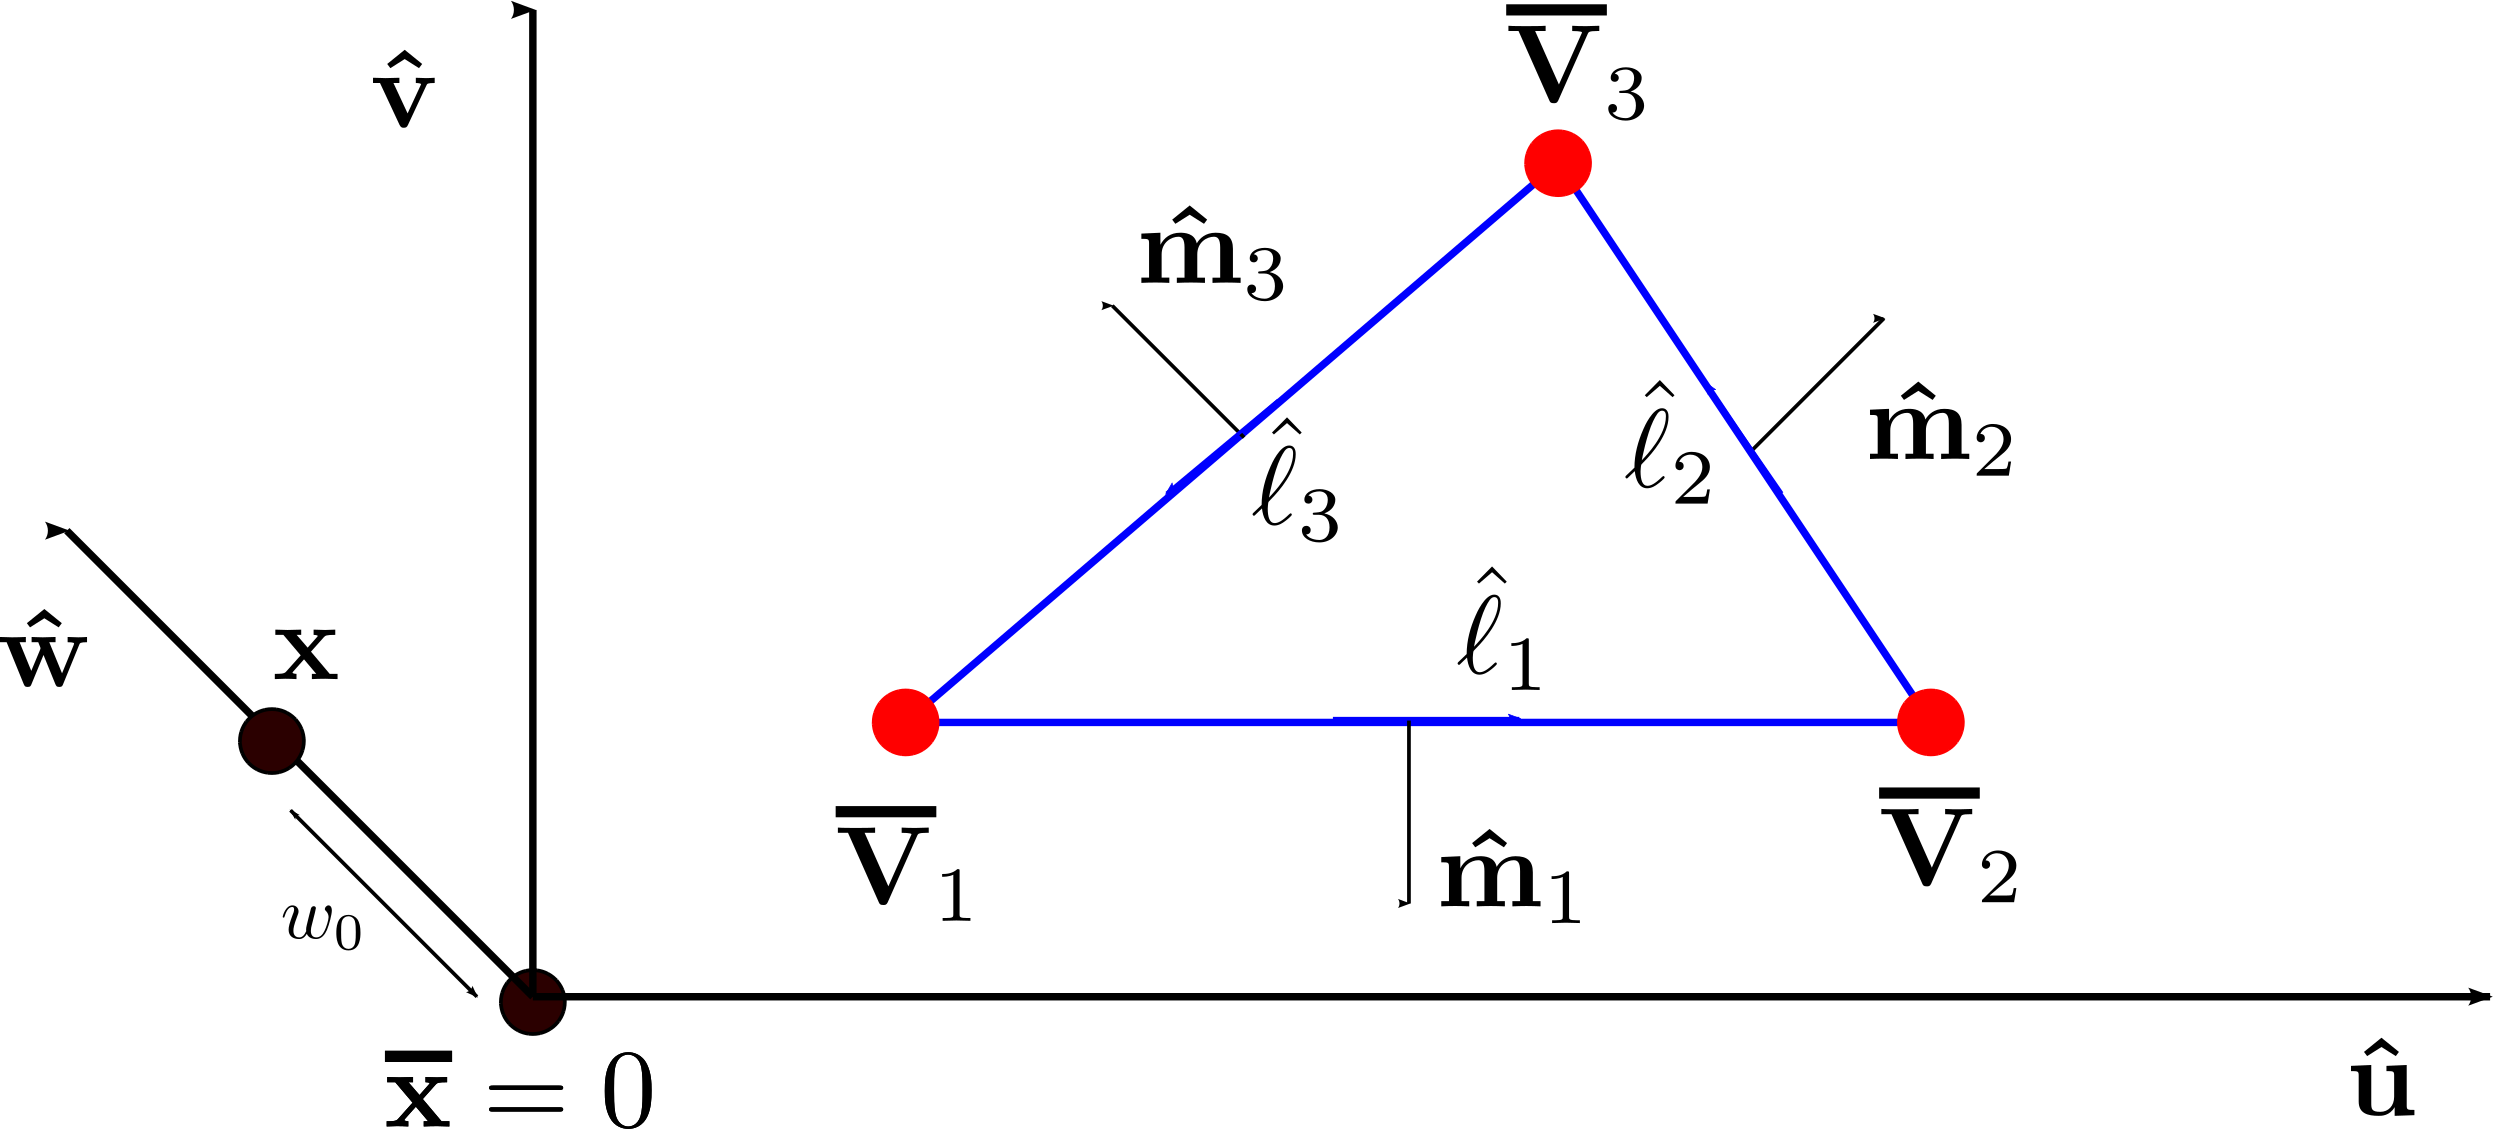 <?xml version="1.0" encoding="UTF-8" standalone="no"?>
<!-- Created with Inkscape (http://www.inkscape.org/) -->

<svg
   xmlns:ns0="http://www.iki.fi/pav/software/textext/"
   xmlns:dc="http://purl.org/dc/elements/1.1/"
   xmlns:cc="http://creativecommons.org/ns#"
   xmlns:rdf="http://www.w3.org/1999/02/22-rdf-syntax-ns#"
   xmlns:svg="http://www.w3.org/2000/svg"
   xmlns="http://www.w3.org/2000/svg"
   xmlns:xlink="http://www.w3.org/1999/xlink"
   xmlns:sodipodi="http://sodipodi.sourceforge.net/DTD/sodipodi-0.dtd"
   xmlns:inkscape="http://www.inkscape.org/namespaces/inkscape"
   width="670.586"
   height="302.811"
   id="svg2"
   version="1.1"
   inkscape:version="0.48.3.1 r9886"
   sodipodi:docname="NearFieldUVWSystem.svg">
  <sodipodi:namedview
     id="base"
     pagecolor="#ffffff"
     bordercolor="#666666"
     borderopacity="1.0"
     inkscape:pageopacity="0.0"
     inkscape:pageshadow="2"
     inkscape:zoom="0.70710678"
     inkscape:cx="396.80207"
     inkscape:cy="128.38874"
     inkscape:document-units="px"
     inkscape:current-layer="layer1"
     showgrid="true"
     gridtolerance="10"
     inkscape:window-width="1607"
     inkscape:window-height="974"
     inkscape:window-x="118"
     inkscape:window-y="69"
     inkscape:window-maximized="0"
     showguides="true"
     inkscape:guide-bbox="true"
     fit-margin-top="0"
     fit-margin-left="0"
     fit-margin-right="0"
     fit-margin-bottom="0">
    <inkscape:grid
       originy="-664.541px"
       originx="-7.07px"
       type="xygrid"
       id="grid2985"
       empspacing="5"
       visible="true"
       enabled="true"
       snapvisiblegridlinesonly="true"
       spacingx="5px"
       spacingy="5px" />
  </sodipodi:namedview>
  <defs
     id="defs4">
    <marker
       style="overflow:visible"
       id="Arrow1Lstart"
       refX="0"
       refY="0"
       orient="auto"
       inkscape:stockid="Arrow1Lstart">
      <path
         inkscape:connector-curvature="0"
         transform="matrix(0.8,0,0,0.8,10,0)"
         style="fill-rule:evenodd;stroke:#000000;stroke-width:1pt"
         d="M 0,0 5,-5 -12.5,0 5,5 0,0 z"
         id="path4265" />
    </marker>
    <marker
       style="overflow:visible"
       id="Arrow1Lend"
       refX="0"
       refY="0"
       orient="auto"
       inkscape:stockid="Arrow1Lend">
      <path
         inkscape:connector-curvature="0"
         transform="matrix(-0.8,0,0,-0.8,-10,0)"
         style="fill-rule:evenodd;stroke:#000000;stroke-width:1pt"
         d="M 0,0 5,-5 -12.5,0 5,5 0,0 z"
         id="path4268" />
    </marker>
    <marker
       inkscape:stockid="Arrow2Lend"
       orient="auto"
       refY="0"
       refX="0"
       id="Arrow2Lend"
       style="overflow:visible">
      <path
         inkscape:connector-curvature="0"
         id="path4286"
         style="fill-rule:evenodd;stroke-width:0.625;stroke-linejoin:round"
         d="M 8.719,4.034 -2.207,0.016 8.719,-4.002 c -1.745,2.372 -1.735,5.617 -6e-7,8.035 z"
         transform="matrix(-1.1,0,0,-1.1,-1.1,0)" />
    </marker>
    <marker
       inkscape:stockid="Arrow2Lendb"
       orient="auto"
       refY="0"
       refX="0"
       id="Arrow2Lendb"
       style="overflow:visible">
      <path
         inkscape:connector-curvature="0"
         id="path8618"
         style="fill:#0000ff;fill-rule:evenodd;stroke:#0000ff;stroke-width:0.625;stroke-linejoin:round"
         d="M 8.719,4.034 -2.207,0.016 8.719,-4.002 c -1.745,2.372 -1.735,5.617 -6e-7,8.035 z"
         transform="matrix(-1.1,0,0,-1.1,-1.1,0)" />
    </marker>
  </defs>
  <g
     inkscape:label="Layer 1"
     inkscape:groupmode="layer"
     id="layer1"
     transform="translate(-7.07,-85.01)">
    <path
       style="fill:#0000ff;fill-opacity:1;stroke:#0000ff;stroke-width:2;stroke-linecap:butt;stroke-linejoin:miter;stroke-miterlimit:4;stroke-opacity:1;stroke-dasharray:none"
       d="m 250,278.791 c 275,0 275,0 275,0"
       id="path2999"
       inkscape:connector-curvature="0" />
    <path
       style="fill:none;stroke:#0000ff;stroke-width:2;stroke-linecap:butt;stroke-linejoin:miter;stroke-miterlimit:4;stroke-opacity:1;stroke-dasharray:none"
       d="M 250,278.791 425,128.791 525,278.791"
       id="path3780"
       inkscape:connector-curvature="0" />
    <path
       sodipodi:type="arc"
       style="fill:#2b0000;fill-opacity:1;stroke:#000000;stroke-width:1;stroke-linecap:square;stroke-miterlimit:4;stroke-opacity:1;stroke-dasharray:2, 1;stroke-dashoffset:0"
       id="path3004"
       sodipodi:cx="200"
       sodipodi:cy="90"
       sodipodi:rx="8.5714293"
       sodipodi:ry="8.5714293"
       d="m 208.571,90 c 0,4.734 -3.838,8.571 -8.571,8.571 -4.734,0 -8.571,-3.838 -8.571,-8.571 0,-4.734 3.838,-8.571 8.571,-8.571 4.734,0 8.571,3.838 8.571,8.571 z"
       transform="translate(-50,263.791)" />
    <path
       transform="translate(325,188.791)"
       d="m 208.571,90 c 0,4.734 -3.838,8.571 -8.571,8.571 -4.734,0 -8.571,-3.838 -8.571,-8.571 0,-4.734 3.838,-8.571 8.571,-8.571 4.734,0 8.571,3.838 8.571,8.571 z"
       sodipodi:ry="8.5714293"
       sodipodi:rx="8.5714293"
       sodipodi:cy="90"
       sodipodi:cx="200"
       id="path3774"
       style="fill:#ff0000;fill-opacity:1;stroke:#ff0000;stroke-width:1;stroke-linecap:square;stroke-miterlimit:4;stroke-opacity:1;stroke-dasharray:2, 1;stroke-dashoffset:0"
       sodipodi:type="arc" />
    <path
       sodipodi:type="arc"
       style="fill:#ff0000;fill-opacity:1;stroke:#ff0000;stroke-width:1;stroke-linecap:square;stroke-miterlimit:4;stroke-opacity:1;stroke-dasharray:2, 1;stroke-dashoffset:0"
       id="path3776"
       sodipodi:cx="200"
       sodipodi:cy="90"
       sodipodi:rx="8.5714293"
       sodipodi:ry="8.5714293"
       d="m 208.571,90 c 0,4.734 -3.838,8.571 -8.571,8.571 -4.734,0 -8.571,-3.838 -8.571,-8.571 0,-4.734 3.838,-8.571 8.571,-8.571 4.734,0 8.571,3.838 8.571,8.571 z"
       transform="translate(225,38.791)" />
    <g
       transform="matrix(3,0,0,3,-439.275,-76.767)"
       ns0:text="$\\mathbf{\\overline{V}}_1$"
       ns0:preamble=""
       id="g3796">
      <defs
         id="defs3798">
        <g
           id="g3800">
          <symbol
             style="overflow:visible"
             overflow="visible"
             id="textext-f6649812-0">
            <path
               inkscape:connector-curvature="0"
               style="stroke:none"
               d="M 7.375,-6.156 C 7.438,-6.281 7.484,-6.375 8.203,-6.375 l 0.188,0 0,-0.469 c -0.375,0.016 -0.859,0.031 -1.125,0.031 -0.391,0 -0.922,0 -1.297,-0.031 l 0,0.469 c 0.078,0 0.875,0 0.875,0.125 0,0.047 -0.031,0.094 -0.047,0.125 l -2.016,4.531 -2.125,-4.781 0.938,0 0,-0.469 c -0.375,0.031 -1.328,0.031 -1.766,0.031 -0.375,0 -1.219,0 -1.562,-0.031 l 0,0.469 0.906,0 2.75,6.203 c 0.078,0.172 0.125,0.25 0.406,0.25 0.156,0 0.281,0 0.391,-0.234 z m 0,0"
               id="path3803" />
          </symbol>
          <symbol
             style="overflow:visible"
             overflow="visible"
             id="textext-f6649812-1">
            <path
               inkscape:connector-curvature="0"
               style="stroke:none"
               d="m 2.328,-4.438 c 0,-0.188 0,-0.188 -0.203,-0.188 -0.453,0.438 -1.078,0.438 -1.359,0.438 l 0,0.25 c 0.156,0 0.625,0 1,-0.188 l 0,3.547 c 0,0.234 0,0.328 -0.688,0.328 l -0.266,0 0,0.25 c 0.125,0 0.984,-0.031 1.234,-0.031 0.219,0 1.094,0.031 1.25,0.031 l 0,-0.25 -0.266,0 c -0.703,0 -0.703,-0.094 -0.703,-0.328 z m 0,0"
               id="path3806" />
          </symbol>
        </g>
      </defs>
      <g
         id="textext-f6649812-2">
        <path
           inkscape:connector-curvature="0"
           style="fill:none;stroke:#000000;stroke-width:1;stroke-linecap:butt;stroke-linejoin:miter;stroke-miterlimit:10;stroke-opacity:1"
           d="m 0.068,0.034 9,0"
           transform="matrix(1,0,0,-1,223.432,126.534)"
           id="path3809" />
        <g
           style="fill:#000000;fill-opacity:1"
           id="g3811">
          <use
             height="990"
             width="765"
             xlink:href="#textext-f6649812-0"
             x="223.432"
             y="134.765"
             id="use3813" />
        </g>
        <g
           style="fill:#000000;fill-opacity:1"
           id="g3815">
          <use
             height="990"
             width="765"
             xlink:href="#textext-f6649812-1"
             x="232.253"
             y="136.259"
             id="use3817" />
        </g>
      </g>
    </g>
    <g
       id="g3893"
       transform="matrix(3,0,0,3,-159.384,-81.767)"
       ns0:preamble=""
       ns0:text="$\\mathbf{\\overline{V}}_2$">
      <defs
         id="defs3895">
        <g
           id="g3897">
          <symbol
             style="overflow:visible"
             id="textext-9fbc083f-0"
             overflow="visible">
            <path
               inkscape:connector-curvature="0"
               id="path3900"
               d="M 7.375,-6.156 C 7.438,-6.281 7.484,-6.375 8.203,-6.375 l 0.188,0 0,-0.469 c -0.375,0.016 -0.859,0.031 -1.125,0.031 -0.391,0 -0.922,0 -1.297,-0.031 l 0,0.469 c 0.078,0 0.875,0 0.875,0.125 0,0.047 -0.031,0.094 -0.047,0.125 l -2.016,4.531 -2.125,-4.781 0.938,0 0,-0.469 c -0.375,0.031 -1.328,0.031 -1.766,0.031 -0.375,0 -1.219,0 -1.562,-0.031 l 0,0.469 0.906,0 2.75,6.203 c 0.078,0.172 0.125,0.25 0.406,0.25 0.156,0 0.281,0 0.391,-0.234 z m 0,0"
               style="stroke:none" />
          </symbol>
          <symbol
             style="overflow:visible"
             id="textext-9fbc083f-1"
             overflow="visible">
            <path
               inkscape:connector-curvature="0"
               id="path3903"
               d="m 3.516,-1.266 -0.234,0 c -0.016,0.156 -0.094,0.562 -0.188,0.625 -0.047,0.047 -0.578,0.047 -0.688,0.047 l -1.281,0 c 0.734,-0.641 0.984,-0.844 1.391,-1.172 0.516,-0.406 1,-0.844 1,-1.5 0,-0.844 -0.734,-1.359 -1.625,-1.359 -0.859,0 -1.453,0.609 -1.453,1.25 0,0.344 0.297,0.391 0.375,0.391 0.156,0 0.359,-0.125 0.359,-0.375 0,-0.125 -0.047,-0.375 -0.406,-0.375 C 0.984,-4.219 1.453,-4.375 1.781,-4.375 c 0.703,0 1.062,0.547 1.062,1.109 0,0.609 -0.438,1.078 -0.656,1.328 L 0.516,-0.266 C 0.438,-0.203 0.438,-0.188 0.438,0 l 2.875,0 z m 0,0"
               style="stroke:none" />
          </symbol>
        </g>
      </defs>
      <g
         id="textext-9fbc083f-2">
        <path
           inkscape:connector-curvature="0"
           id="path3906"
           transform="matrix(1,0,0,-1,223.432,126.534)"
           d="m 0.068,0.034 9,0"
           style="fill:none;stroke:#000000;stroke-width:1;stroke-linecap:butt;stroke-linejoin:miter;stroke-miterlimit:10;stroke-opacity:1" />
        <g
           id="g3908"
           style="fill:#000000;fill-opacity:1">
          <use
             height="990"
             width="765"
             id="use3910"
             y="134.765"
             x="223.432"
             xlink:href="#textext-9fbc083f-0" />
        </g>
        <g
           id="g3912"
           style="fill:#000000;fill-opacity:1">
          <use
             height="990"
             width="765"
             id="use3914"
             y="136.259"
             x="232.253"
             xlink:href="#textext-9fbc083f-1" />
        </g>
      </g>
    </g>
    <g
       ns0:text="$\\mathbf{\\overline{V}}_3$"
       ns0:preamble=""
       transform="matrix(3,0,0,3,-259.416,-291.838)"
       id="g4016">
      <defs
         id="defs4018">
        <g
           id="g4020">
          <symbol
             style="overflow:visible"
             overflow="visible"
             id="textext-05446a28-0">
            <path
               inkscape:connector-curvature="0"
               style="stroke:none"
               d="M 7.375,-6.156 C 7.438,-6.281 7.484,-6.375 8.203,-6.375 l 0.188,0 0,-0.469 c -0.375,0.016 -0.859,0.031 -1.125,0.031 -0.391,0 -0.922,0 -1.297,-0.031 l 0,0.469 c 0.078,0 0.875,0 0.875,0.125 0,0.047 -0.031,0.094 -0.047,0.125 l -2.016,4.531 -2.125,-4.781 0.938,0 0,-0.469 c -0.375,0.031 -1.328,0.031 -1.766,0.031 -0.375,0 -1.219,0 -1.562,-0.031 l 0,0.469 0.906,0 2.75,6.203 c 0.078,0.172 0.125,0.25 0.406,0.25 0.156,0 0.281,0 0.391,-0.234 z m 0,0"
               id="path4023" />
          </symbol>
          <symbol
             style="overflow:visible"
             overflow="visible"
             id="textext-05446a28-1">
            <path
               inkscape:connector-curvature="0"
               style="stroke:none"
               d="m 1.906,-2.328 c 0.547,0 0.938,0.375 0.938,1.125 0,0.859 -0.516,1.125 -0.906,1.125 -0.281,0 -0.906,-0.078 -1.188,-0.5 0.328,0 0.406,-0.234 0.406,-0.391 0,-0.219 -0.172,-0.375 -0.391,-0.375 -0.188,0 -0.391,0.125 -0.391,0.406 0,0.656 0.719,1.078 1.562,1.078 0.969,0 1.641,-0.656 1.641,-1.344 0,-0.547 -0.438,-1.094 -1.203,-1.25 0.719,-0.266 0.984,-0.781 0.984,-1.219 0,-0.547 -0.625,-0.953 -1.406,-0.953 -0.766,0 -1.359,0.375 -1.359,0.938 0,0.234 0.156,0.359 0.359,0.359 0.219,0 0.359,-0.156 0.359,-0.344 0,-0.203 -0.141,-0.359 -0.359,-0.375 0.25,-0.297 0.719,-0.375 0.984,-0.375 0.312,0 0.75,0.156 0.75,0.75 0,0.297 -0.094,0.625 -0.281,0.828 -0.219,0.266 -0.422,0.281 -0.766,0.312 -0.172,0.016 -0.188,0.016 -0.219,0.016 -0.016,0 -0.078,0.016 -0.078,0.094 0,0.094 0.062,0.094 0.188,0.094 z m 0,0"
               id="path4026" />
          </symbol>
        </g>
      </defs>
      <g
         id="textext-05446a28-2">
        <path
           inkscape:connector-curvature="0"
           style="fill:none;stroke:#000000;stroke-width:1;stroke-linecap:butt;stroke-linejoin:miter;stroke-miterlimit:10;stroke-opacity:1"
           d="m 0.068,0.034 9,0"
           transform="matrix(1,0,0,-1,223.432,126.534)"
           id="path4029" />
        <g
           style="fill:#000000;fill-opacity:1"
           id="g4031">
          <use
             height="990"
             width="765"
             xlink:href="#textext-05446a28-0"
             x="223.432"
             y="134.765"
             id="use4033" />
        </g>
        <g
           style="fill:#000000;fill-opacity:1"
           id="g4035">
          <use
             height="990"
             width="765"
             xlink:href="#textext-05446a28-1"
             x="232.253"
             y="136.259"
             id="use4037" />
        </g>
      </g>
    </g>
    <g
       id="g4164"
       transform="matrix(3,0,0,3,-560.171,-17.13)"
       ns0:preamble=""
       ns0:text="$\\mathbf{\\overline{x}}=0$">
      <defs
         id="defs4166">
        <g
           id="g4168">
          <symbol
             id="textext-35f3e3b7-0"
             overflow="visible"
             style="overflow:visible">
            <path
               id="path4171"
               d="M 3.453,-2.453 4.609,-3.75 C 4.75,-3.891 4.812,-3.953 5.625,-3.953 l 0,-0.469 c -0.344,0.016 -0.859,0.031 -0.906,0.031 -0.25,0 -0.75,-0.031 -1.031,-0.031 l 0,0.469 c 0.141,0 0.266,0.016 0.375,0.078 -0.031,0.062 -0.031,0.094 -0.078,0.125 l -0.828,0.938 -0.984,-1.141 0.406,0 0,-0.469 c -0.266,0 -0.891,0.031 -1.219,0.031 -0.312,0 -0.766,-0.031 -1.094,-0.031 l 0,0.469 0.719,0 1.547,1.828 -1.312,1.469 c -0.156,0.188 -0.516,0.188 -1,0.188 l 0,0.469 c 0.344,-0.016 0.875,-0.031 0.922,-0.031 0.25,0 0.828,0.016 1.016,0.031 l 0,-0.469 c -0.172,0 -0.359,-0.047 -0.359,-0.109 0,-0.016 0,-0.016 0.062,-0.094 l 0.969,-1.094 1.094,1.297 -0.391,0 0,0.469 c 0.266,-0.016 0.875,-0.031 1.203,-0.031 0.312,0 0.766,0.016 1.094,0.031 l 0,-0.469 -0.703,0 z m 0,0"
               style="stroke:none"
               inkscape:connector-curvature="0" />
          </symbol>
          <symbol
             id="textext-35f3e3b7-1"
             overflow="visible"
             style="overflow:visible">
            <path
               id="path4174"
               d="m 6.844,-3.266 c 0.156,0 0.344,0 0.344,-0.188 C 7.188,-3.656 7,-3.656 6.859,-3.656 l -5.969,0 c -0.141,0 -0.328,0 -0.328,0.203 0,0.188 0.188,0.188 0.328,0.188 z m 0.016,1.938 c 0.141,0 0.328,0 0.328,-0.203 0,-0.188 -0.188,-0.188 -0.344,-0.188 l -5.953,0 c -0.141,0 -0.328,0 -0.328,0.188 0,0.203 0.188,0.203 0.328,0.203 z m 0,0"
               style="stroke:none"
               inkscape:connector-curvature="0" />
          </symbol>
          <symbol
             id="textext-35f3e3b7-2"
             overflow="visible"
             style="overflow:visible">
            <path
               id="path4177"
               d="m 4.578,-3.188 c 0,-0.797 -0.047,-1.594 -0.391,-2.328 -0.453,-0.969 -1.281,-1.125 -1.688,-1.125 -0.609,0 -1.328,0.266 -1.75,1.188 -0.312,0.688 -0.359,1.469 -0.359,2.266 0,0.75 0.031,1.641 0.453,2.406 0.422,0.797 1.156,1 1.641,1 0.531,0 1.297,-0.203 1.734,-1.156 0.312,-0.688 0.359,-1.469 0.359,-2.25 z M 2.484,0 C 2.094,0 1.5,-0.25 1.328,-1.203 1.219,-1.797 1.219,-2.719 1.219,-3.312 c 0,-0.641 0,-1.297 0.078,-1.828 0.188,-1.188 0.938,-1.281 1.188,-1.281 0.328,0 0.984,0.188 1.172,1.172 0.109,0.562 0.109,1.312 0.109,1.938 0,0.75 0,1.422 -0.109,2.062 C 3.5,-0.297 2.938,0 2.484,0 z m 0,0"
               style="stroke:none"
               inkscape:connector-curvature="0" />
          </symbol>
        </g>
      </defs>
      <g
         id="textext-35f3e3b7-3">
        <path
           id="path4180"
           transform="matrix(1,0,0,-1,223.432,128.942)"
           d="m 0.068,0.442 6,0"
           style="fill:none;stroke:#000000;stroke-width:1;stroke-linecap:butt;stroke-linejoin:miter;stroke-miterlimit:10;stroke-opacity:1"
           inkscape:connector-curvature="0" />
        <g
           id="g4182"
           style="fill:#000000;fill-opacity:1">
          <use
             id="use4184"
             y="134.765"
             x="223.432"
             xlink:href="#textext-35f3e3b7-0"
             width="765"
             height="990" />
        </g>
        <g
           id="g4186"
           style="fill:#000000;fill-opacity:1">
          <use
             id="use4188"
             y="134.765"
             x="232.246"
             xlink:href="#textext-35f3e3b7-1"
             width="765"
             height="990" />
        </g>
        <g
           id="g4190"
           style="fill:#000000;fill-opacity:1">
          <use
             id="use4192"
             y="134.765"
             x="242.765"
             xlink:href="#textext-35f3e3b7-2"
             width="765"
             height="990" />
        </g>
      </g>
    </g>
    <path
       style="fill:none;stroke:#000000;stroke-width:2;stroke-linecap:butt;stroke-linejoin:miter;stroke-miterlimit:4;stroke-opacity:1;stroke-dasharray:none;marker-end:url(#Arrow2Lend)"
       d="m 150,290 c 525,0 525,0 525,0"
       id="path4259"
       inkscape:connector-curvature="0"
       transform="translate(0,62.362)" />
    <path
       style="fill:none;stroke:#000000;stroke-width:2;stroke-linecap:butt;stroke-linejoin:miter;stroke-miterlimit:4;stroke-opacity:1;stroke-dasharray:none;marker-end:url(#Arrow2Lend)"
       d="M 150,290 C 150,25.304 150,25.304 150,25.304"
       id="path4707"
       inkscape:connector-curvature="0"
       transform="translate(0,62.362)" />
    <path
       sodipodi:type="arc"
       style="fill:#ff0000;fill-opacity:1;stroke:#ff0000;stroke-width:1;stroke-linecap:square;stroke-miterlimit:4;stroke-opacity:1;stroke-dasharray:2, 1;stroke-dashoffset:0"
       id="path4891"
       sodipodi:cx="200"
       sodipodi:cy="90"
       sodipodi:rx="8.5714293"
       sodipodi:ry="8.5714293"
       d="m 208.571,90 c 0,4.734 -3.838,8.571 -8.571,8.571 -4.734,0 -8.571,-3.838 -8.571,-8.571 0,-4.734 3.838,-8.571 8.571,-8.571 4.734,0 8.571,3.838 8.571,8.571 z"
       transform="translate(50,188.791)" />
    <g
       transform="matrix(3,0,0,3,-33.97,-20.161)"
       ns0:text="$\\mathbf{\\hat u}$"
       ns0:preamble=""
       id="g4965">
      <defs
         id="defs4967">
        <g
           id="g4969">
          <symbol
             style="overflow:visible"
             overflow="visible"
             id="textext-8e15e363-0">
            <path
               inkscape:connector-curvature="0"
               style="stroke:none"
               d="m 2.859,-6.922 -1.562,1.266 0.281,0.375 1.281,-0.812 1.281,0.812 0.281,-0.375 z m 0,0"
               id="path4972" />
          </symbol>
          <symbol
             style="overflow:visible"
             overflow="visible"
             id="textext-8e15e363-1">
            <path
               inkscape:connector-curvature="0"
               style="stroke:none"
               d="m 4.359,-0.719 0,0.781 L 6.125,0 l 0,-0.469 c -0.609,0 -0.688,0 -0.688,-0.391 l 0,-3.625 -1.812,0.078 0,0.469 c 0.609,0 0.688,0 0.688,0.391 l 0,1.906 c 0,0.812 -0.516,1.344 -1.234,1.344 -0.781,0 -0.812,-0.25 -0.812,-0.797 l 0,-3.391 -1.812,0.078 0,0.469 c 0.609,0 0.688,0 0.688,0.391 l 0,2.328 c 0,1.062 0.797,1.281 1.797,1.281 0.25,0 0.969,0 1.422,-0.781 z m 0,0"
               id="path4975" />
          </symbol>
        </g>
      </defs>
      <g
         id="textext-8e15e363-2">
        <g
           style="fill:#000000;fill-opacity:1"
           id="g4978">
          <use
             height="990"
             width="765"
             xlink:href="#textext-8e15e363-0"
             x="223.75"
             y="134.765"
             id="use4980" />
        </g>
        <g
           style="fill:#000000;fill-opacity:1"
           id="g4982">
          <use
             height="990"
             width="765"
             xlink:href="#textext-8e15e363-1"
             x="223.431"
             y="134.765"
             id="use4984" />
        </g>
      </g>
    </g>
    <path
       style="fill:none;stroke:#000000;stroke-width:2;stroke-linecap:butt;stroke-linejoin:miter;stroke-miterlimit:4;stroke-opacity:1;stroke-dasharray:none;marker-end:url(#Arrow2Lend)"
       d="M 150,290 C 25,165 25,165 25,165"
       id="path5291"
       inkscape:connector-curvature="0"
       transform="translate(0,62.362)" />
    <g
       ns0:text="$\\mathbf{\\hat w}$"
       ns0:preamble=""
       transform="matrix(3,0,0,3,-663.97,-135.161)"
       id="g5582">
      <defs
         id="defs5584">
        <g
           id="g5586">
          <symbol
             style="overflow:visible"
             overflow="visible"
             id="textext-ec358780-0">
            <path
               inkscape:connector-curvature="0"
               style="stroke:none"
               d="m 2.859,-6.922 -1.562,1.266 0.281,0.375 1.281,-0.812 1.281,0.812 0.281,-0.375 z m 0,0"
               id="path5589" />
          </symbol>
          <symbol
             style="overflow:visible"
             overflow="visible"
             id="textext-ec358780-1">
            <path
               inkscape:connector-curvature="0"
               style="stroke:none"
               d="m 7.344,-3.75 c 0.047,-0.125 0.094,-0.203 0.688,-0.203 l 0,-0.469 C 7.797,-4.406 7.5,-4.391 7.25,-4.391 c -0.266,0 -0.734,-0.031 -0.953,-0.031 l 0,0.469 c 0.094,0 0.578,0 0.578,0.109 0,0.031 -0.031,0.094 -0.031,0.125 l -1.047,2.547 -1.141,-2.781 0.562,0 0,-0.469 c -0.328,0 -0.844,0.031 -1.141,0.031 -0.422,0 -0.844,-0.031 -1,-0.031 l 0,0.469 0.594,0 c 0.203,0.5 0.203,0.516 0.203,0.531 0,0.031 -0.031,0.094 -0.031,0.125 L 3.047,-1.391 2,-3.953 l 0.562,0 0,-0.469 c -0.406,0.016 -0.812,0.031 -1.234,0.031 -0.297,0 -0.734,-0.031 -1.078,-0.031 l 0,0.469 0.594,0 1.516,3.719 C 2.438,-0.062 2.469,0.047 2.719,0.047 c 0.25,0 0.297,-0.109 0.359,-0.281 L 4.141,-2.812 5.188,-0.234 c 0.078,0.172 0.109,0.281 0.359,0.281 0.25,0 0.297,-0.109 0.359,-0.281 z m 0,0"
               id="path5592" />
          </symbol>
        </g>
      </defs>
      <g
         id="textext-ec358780-2">
        <g
           style="fill:#000000;fill-opacity:1"
           id="g5595">
          <use
             height="990"
             width="765"
             xlink:href="#textext-ec358780-0"
             x="224.785"
             y="134.765"
             id="use5597" />
        </g>
        <g
           style="fill:#000000;fill-opacity:1"
           id="g5599">
          <use
             height="990"
             width="765"
             xlink:href="#textext-ec358780-1"
             x="223.43"
             y="134.765"
             id="use5601" />
        </g>
      </g>
    </g>
    <g
       ns0:text="$\\mathbf{\\overline{x}}=0$"
       ns0:preamble=""
       transform="matrix(3,0,0,3,-560.171,-17.13)"
       id="g5698">
      <defs
         id="defs5700">
        <g
           id="g5702">
          <symbol
             style="overflow:visible"
             overflow="visible"
             id="symbol5704">
            <path
               inkscape:connector-curvature="0"
               style="stroke:none"
               d="M 3.453,-2.453 4.609,-3.75 C 4.75,-3.891 4.812,-3.953 5.625,-3.953 l 0,-0.469 c -0.344,0.016 -0.859,0.031 -0.906,0.031 -0.25,0 -0.75,-0.031 -1.031,-0.031 l 0,0.469 c 0.141,0 0.266,0.016 0.375,0.078 -0.031,0.062 -0.031,0.094 -0.078,0.125 l -0.828,0.938 -0.984,-1.141 0.406,0 0,-0.469 c -0.266,0 -0.891,0.031 -1.219,0.031 -0.312,0 -0.766,-0.031 -1.094,-0.031 l 0,0.469 0.719,0 1.547,1.828 -1.312,1.469 c -0.156,0.188 -0.516,0.188 -1,0.188 l 0,0.469 c 0.344,-0.016 0.875,-0.031 0.922,-0.031 0.25,0 0.828,0.016 1.016,0.031 l 0,-0.469 c -0.172,0 -0.359,-0.047 -0.359,-0.109 0,-0.016 0,-0.016 0.062,-0.094 l 0.969,-1.094 1.094,1.297 -0.391,0 0,0.469 c 0.266,-0.016 0.875,-0.031 1.203,-0.031 0.312,0 0.766,0.016 1.094,0.031 l 0,-0.469 -0.703,0 z m 0,0"
               id="path5706" />
          </symbol>
          <symbol
             style="overflow:visible"
             overflow="visible"
             id="symbol5708">
            <path
               inkscape:connector-curvature="0"
               style="stroke:none"
               d="m 6.844,-3.266 c 0.156,0 0.344,0 0.344,-0.188 C 7.188,-3.656 7,-3.656 6.859,-3.656 l -5.969,0 c -0.141,0 -0.328,0 -0.328,0.203 0,0.188 0.188,0.188 0.328,0.188 z m 0.016,1.938 c 0.141,0 0.328,0 0.328,-0.203 0,-0.188 -0.188,-0.188 -0.344,-0.188 l -5.953,0 c -0.141,0 -0.328,0 -0.328,0.188 0,0.203 0.188,0.203 0.328,0.203 z m 0,0"
               id="path5710" />
          </symbol>
          <symbol
             style="overflow:visible"
             overflow="visible"
             id="symbol5712">
            <path
               inkscape:connector-curvature="0"
               style="stroke:none"
               d="m 4.578,-3.188 c 0,-0.797 -0.047,-1.594 -0.391,-2.328 -0.453,-0.969 -1.281,-1.125 -1.688,-1.125 -0.609,0 -1.328,0.266 -1.75,1.188 -0.312,0.688 -0.359,1.469 -0.359,2.266 0,0.75 0.031,1.641 0.453,2.406 0.422,0.797 1.156,1 1.641,1 0.531,0 1.297,-0.203 1.734,-1.156 0.312,-0.688 0.359,-1.469 0.359,-2.25 z M 2.484,0 C 2.094,0 1.5,-0.25 1.328,-1.203 1.219,-1.797 1.219,-2.719 1.219,-3.312 c 0,-0.641 0,-1.297 0.078,-1.828 0.188,-1.188 0.938,-1.281 1.188,-1.281 0.328,0 0.984,0.188 1.172,1.172 0.109,0.562 0.109,1.312 0.109,1.938 0,0.75 0,1.422 -0.109,2.062 C 3.5,-0.297 2.938,0 2.484,0 z m 0,0"
               id="path5714" />
          </symbol>
        </g>
      </defs>
      <g
         id="g5716">
        <path
           inkscape:connector-curvature="0"
           style="fill:none;stroke:#000000;stroke-width:1;stroke-linecap:butt;stroke-linejoin:miter;stroke-miterlimit:10;stroke-opacity:1"
           d="m 0.068,0.442 6,0"
           transform="matrix(1,0,0,-1,223.432,128.942)"
           id="path5718" />
        <g
           style="fill:#000000;fill-opacity:1"
           id="g5720">
          <use
             height="990"
             width="765"
             xlink:href="#textext-35f3e3b7-0"
             x="223.432"
             y="134.765"
             id="use5722" />
        </g>
        <g
           style="fill:#000000;fill-opacity:1"
           id="g5724">
          <use
             height="990"
             width="765"
             xlink:href="#textext-35f3e3b7-1"
             x="232.246"
             y="134.765"
             id="use5726" />
        </g>
        <g
           style="fill:#000000;fill-opacity:1"
           id="g5728">
          <use
             height="990"
             width="765"
             xlink:href="#textext-35f3e3b7-2"
             x="242.765"
             y="134.765"
             id="use5730" />
        </g>
      </g>
    </g>
    <path
       transform="translate(-120,193.791)"
       d="m 208.571,90 c 0,4.734 -3.838,8.571 -8.571,8.571 -4.734,0 -8.571,-3.838 -8.571,-8.571 0,-4.734 3.838,-8.571 8.571,-8.571 4.734,0 8.571,3.838 8.571,8.571 z"
       sodipodi:ry="8.5714293"
       sodipodi:rx="8.5714293"
       sodipodi:cy="90"
       sodipodi:cx="200"
       id="path5732"
       style="fill:#2b0000;fill-opacity:1;stroke:#000000;stroke-width:1;stroke-linecap:square;stroke-miterlimit:4;stroke-opacity:1;stroke-dasharray:2, 1;stroke-dashoffset:0"
       sodipodi:type="arc" />
    <path
       sodipodi:nodetypes="cc"
       inkscape:connector-curvature="0"
       id="path5734"
       d="m 85,302.362 50,50"
       style="fill:none;stroke:#000000;stroke-width:1px;stroke-linecap:butt;stroke-linejoin:miter;stroke-opacity:1;marker-start:url(#Arrow1Lstart);marker-end:url(#Arrow2Lend)" />
    <g
       id="g6412"
       ns0:preamble=""
       ns0:text="$w_0$"
       transform="matrix(2,0,0,2,-364.562,67.143)">
      <defs
         id="defs6414">
        <g
           id="g6416">
          <symbol
             id="textext-27b23ecb-0"
             overflow="visible"
             style="overflow:visible">
            <path
               id="path6419"
               d="M 4.609,-3.375 C 4.656,-3.594 4.75,-3.969 4.75,-4.031 c 0,-0.172 -0.141,-0.266 -0.281,-0.266 -0.125,0 -0.297,0.078 -0.375,0.281 -0.031,0.062 -0.5,1.969 -0.562,2.234 C 3.453,-1.484 3.438,-1.312 3.438,-1.125 c 0,0.109 0,0.125 0.016,0.172 -0.234,0.531 -0.531,0.844 -0.922,0.844 -0.797,0 -0.797,-0.734 -0.797,-0.906 0,-0.312 0.047,-0.703 0.516,-1.938 0.109,-0.297 0.172,-0.438 0.172,-0.641 0,-0.438 -0.328,-0.812 -0.812,-0.812 -0.953,0 -1.312,1.453 -1.312,1.531 0,0.109 0.094,0.109 0.109,0.109 0.109,0 0.109,-0.031 0.156,-0.188 C 0.844,-3.875 1.219,-4.188 1.578,-4.188 c 0.094,0 0.25,0.016 0.25,0.328 0,0.25 -0.109,0.531 -0.188,0.703 -0.438,1.172 -0.547,1.625 -0.547,2.016 0,0.906 0.656,1.25 1.406,1.25 0.172,0 0.641,0 1.031,-0.703 0.266,0.641 0.953,0.703 1.25,0.703 0.75,0 1.188,-0.625 1.453,-1.219 0.328,-0.781 0.656,-2.125 0.656,-2.594 0,-0.547 -0.266,-0.703 -0.438,-0.703 -0.25,0 -0.5,0.266 -0.5,0.484 0,0.125 0.062,0.188 0.141,0.266 0.109,0.109 0.359,0.359 0.359,0.844 0,0.344 -0.281,1.312 -0.547,1.828 -0.25,0.531 -0.609,0.875 -1.094,0.875 -0.469,0 -0.734,-0.297 -0.734,-0.875 0,-0.266 0.062,-0.578 0.109,-0.719 z m 0,0"
               style="stroke:none"
               inkscape:connector-curvature="0" />
          </symbol>
          <symbol
             id="textext-27b23ecb-1"
             overflow="visible"
             style="overflow:visible">
            <path
               id="path6422"
               d="M 3.594,-2.219 C 3.594,-2.984 3.5,-3.547 3.188,-4.031 2.969,-4.344 2.531,-4.625 1.984,-4.625 c -1.625,0 -1.625,1.906 -1.625,2.406 0,0.5 0,2.359 1.625,2.359 1.609,0 1.609,-1.859 1.609,-2.359 z M 1.984,-0.062 c -0.328,0 -0.75,-0.188 -0.891,-0.75 C 1,-1.219 1,-1.797 1,-2.312 1,-2.828 1,-3.359 1.094,-3.734 1.25,-4.281 1.688,-4.438 1.984,-4.438 c 0.375,0 0.734,0.234 0.859,0.641 0.109,0.375 0.125,0.875 0.125,1.484 0,0.516 0,1.031 -0.094,1.469 -0.141,0.641 -0.609,0.781 -0.891,0.781 z m 0,0"
               style="stroke:none"
               inkscape:connector-curvature="0" />
          </symbol>
        </g>
      </defs>
      <g
         id="textext-27b23ecb-2">
        <g
           id="g6425"
           style="fill:#000000;fill-opacity:1">
          <use
             id="use6427"
             y="134.765"
             x="223.432"
             xlink:href="#textext-27b23ecb-0"
             width="765"
             height="990" />
        </g>
        <g
           id="g6429"
           style="fill:#000000;fill-opacity:1">
          <use
             id="use6431"
             y="136.259"
             x="230.565"
             xlink:href="#textext-27b23ecb-1"
             width="765"
             height="990" />
        </g>
      </g>
    </g>
    <g
       ns0:text="$\\mathbf{x}$"
       ns0:preamble=""
       transform="matrix(3,0,0,3,-590.171,-137.13)"
       id="g6729">
      <defs
         id="defs6731">
        <g
           id="g6733">
          <symbol
             style="overflow:visible"
             overflow="visible"
             id="textext-162e1708-0">
            <path
               inkscape:connector-curvature="0"
               style="stroke:none"
               d="M 3.453,-2.453 4.609,-3.75 C 4.75,-3.891 4.812,-3.953 5.625,-3.953 l 0,-0.469 c -0.344,0.016 -0.859,0.031 -0.906,0.031 -0.25,0 -0.75,-0.031 -1.031,-0.031 l 0,0.469 c 0.141,0 0.266,0.016 0.375,0.078 -0.031,0.062 -0.031,0.094 -0.078,0.125 l -0.828,0.938 -0.984,-1.141 0.406,0 0,-0.469 c -0.266,0 -0.891,0.031 -1.219,0.031 -0.312,0 -0.766,-0.031 -1.094,-0.031 l 0,0.469 0.719,0 1.547,1.828 -1.312,1.469 c -0.156,0.188 -0.516,0.188 -1,0.188 l 0,0.469 c 0.344,-0.016 0.875,-0.031 0.922,-0.031 0.25,0 0.828,0.016 1.016,0.031 l 0,-0.469 c -0.172,0 -0.359,-0.047 -0.359,-0.109 0,-0.016 0,-0.016 0.062,-0.094 l 0.969,-1.094 1.094,1.297 -0.391,0 0,0.469 c 0.266,-0.016 0.875,-0.031 1.203,-0.031 0.312,0 0.766,0.016 1.094,0.031 l 0,-0.469 -0.703,0 z m 0,0"
               id="path6736" />
          </symbol>
        </g>
      </defs>
      <g
         id="textext-162e1708-1">
        <g
           style="fill:#000000;fill-opacity:1"
           id="g6739">
          <use
             height="990"
             width="765"
             xlink:href="#textext-162e1708-0"
             x="223.432"
             y="134.765"
             id="use6741" />
        </g>
      </g>
    </g>
    <path
       inkscape:connector-curvature="0"
       id="path6881"
       d="m 385,277.362 c 0,50 0,50 0,50"
       style="fill:none;stroke:#000000;stroke-width:1px;stroke-linecap:butt;stroke-linejoin:miter;stroke-opacity:1;marker-end:url(#Arrow2Lend)" />
    <path
       style="fill:none;stroke:#000000;stroke-width:1px;stroke-linecap:butt;stroke-linejoin:miter;stroke-opacity:1;marker-end:url(#Arrow2Lend)"
       d="m 477.06,205.759 c 35.355,-35.355 35.355,-35.355 35.355,-35.355"
       id="path7693"
       inkscape:connector-curvature="0" />
    <path
       inkscape:connector-curvature="0"
       id="path8161"
       d="M 340.782,202.362 C 305.427,167.007 305.427,167.007 305.427,167.007"
       style="fill:none;stroke:#000000;stroke-width:1px;stroke-linecap:butt;stroke-linejoin:miter;stroke-opacity:1;marker-end:url(#Arrow2Lend)" />
    <path
       style="fill:none;stroke:#0000ff;stroke-width:1px;stroke-linecap:butt;stroke-linejoin:miter;stroke-opacity:1;marker-end:url(#Arrow2Lendb)"
       d="m 364.604,277.794 c 50,0 50,0 50,0"
       id="path8605"
       inkscape:connector-curvature="0" />
    <path
       sodipodi:nodetypes="cc"
       inkscape:connector-curvature="0"
       id="path10537"
       d="M 485,217.362 464.604,187.794"
       style="fill:none;stroke:#0000ff;stroke-width:1px;stroke-linecap:butt;stroke-linejoin:miter;stroke-opacity:1;marker-end:url(#Arrow2Lendb)" />
    <path
       style="fill:none;stroke:#0000ff;stroke-width:1px;stroke-linecap:butt;stroke-linejoin:miter;stroke-opacity:1;marker-end:url(#Arrow2Lendb)"
       d="m 350,192.362 -30,25"
       id="path11085"
       inkscape:connector-curvature="0"
       sodipodi:nodetypes="cc" />
    <g
       id="g11858"
       transform="matrix(3,0,0,3,-563.97,-285.161)"
       ns0:preamble=""
       ns0:text="$\\mathbf{\\hat v}$">
      <defs
         id="defs11860">
        <g
           id="g11862">
          <symbol
             id="textext-b207ebab-0"
             overflow="visible">
            <path
               id="path11865"
               d="M 2.859 -6.922 L 1.297 -5.656 L 1.578 -5.281 L 2.859 -6.094 L 4.141 -5.281 L 4.422 -5.656 Z M 2.859 -6.922 "
               style="stroke:none;" />
          </symbol>
          <symbol
             id="textext-b207ebab-1"
             overflow="visible">
            <path
               id="path11868"
               d="M 5.047 -3.75 C 5.109 -3.891 5.141 -3.953 5.781 -3.953 L 5.781 -4.422 C 5.531 -4.406 5.25 -4.391 5 -4.391 C 4.75 -4.391 4.297 -4.422 4.094 -4.422 L 4.094 -3.953 C 4.281 -3.953 4.562 -3.922 4.562 -3.844 C 4.562 -3.844 4.562 -3.812 4.516 -3.734 L 3.359 -1.234 L 2.094 -3.953 L 2.625 -3.953 L 2.625 -4.422 C 2.297 -4.406 1.406 -4.391 1.391 -4.391 C 1.109 -4.391 0.672 -4.422 0.266 -4.422 L 0.266 -3.953 L 0.891 -3.953 L 2.641 -0.203 C 2.766 0.047 2.891 0.047 3.016 0.047 C 3.188 0.047 3.297 0.016 3.391 -0.203 Z M 5.047 -3.75 "
               style="stroke:none;" />
          </symbol>
        </g>
      </defs>
      <g
         id="textext-b207ebab-2">
        <g
           id="g11871"
           style="fill:rgb(0%,0%,0%);fill-opacity:1;">
          <use
             id="use11873"
             y="134.765"
             x="223.671"
             xlink:href="#textext-b207ebab-0" />
        </g>
        <g
           id="g11875"
           style="fill:rgb(0%,0%,0%);fill-opacity:1;">
          <use
             id="use11877"
             y="134.765"
             x="223.432"
             xlink:href="#textext-b207ebab-1" />
        </g>
      </g>
    </g>
  </g>
  <g
     transform="matrix(-2.121,-2.121,2.121,-2.121,708.539,915.649)"
     ns0:text="$\\mathbf{\\hat m}_1$"
     ns0:preamble=""
     id="g7695">
    <defs
       id="defs7697">
      <g
         id="g7699">
        <symbol
           style="overflow:visible"
           overflow="visible"
           id="symbol7701">
          <path
             inkscape:connector-curvature="0"
             style="stroke:none"
             d="m 2.859,-6.922 -1.562,1.266 0.281,0.375 1.281,-0.812 1.281,0.812 0.281,-0.375 z m 0,0"
             id="path7703" />
        </symbol>
        <symbol
           style="overflow:visible"
           overflow="visible"
           id="symbol7705">
          <path
             inkscape:connector-curvature="0"
             style="stroke:none"
             d="m 1.141,-3.547 0,3.078 -0.688,0 0,0.469 c 0.281,-0.016 0.875,-0.031 1.25,-0.031 0.391,0 0.984,0.016 1.25,0.031 l 0,-0.469 -0.688,0 0,-2.078 c 0,-1.094 0.875,-1.578 1.5,-1.578 0.328,0 0.547,0.203 0.547,0.969 l 0,2.688 -0.688,0 0,0.469 c 0.281,-0.016 0.875,-0.031 1.266,-0.031 0.391,0 0.969,0.016 1.25,0.031 l 0,-0.469 -0.688,0 0,-2.078 C 5.453,-3.641 6.312,-4.125 6.938,-4.125 7.281,-4.125 7.5,-3.922 7.5,-3.156 l 0,2.688 -0.688,0 0,0.469 c 0.281,-0.016 0.875,-0.031 1.25,-0.031 0.391,0 0.984,0.016 1.266,0.031 l 0,-0.469 -0.688,0 0,-2.578 c 0,-1.031 -0.516,-1.438 -1.547,-1.438 -0.906,0 -1.422,0.5 -1.688,0.953 -0.188,-0.922 -1.109,-0.953 -1.484,-0.953 -0.875,0 -1.438,0.453 -1.766,1.078 l 0,-1.078 -1.703,0.078 0,0.469 c 0.609,0 0.688,0 0.688,0.391 z m 0,0"
             id="path7707" />
        </symbol>
        <symbol
           style="overflow:visible"
           overflow="visible"
           id="symbol7709">
          <path
             inkscape:connector-curvature="0"
             style="stroke:none"
             d="m 2.328,-4.438 c 0,-0.188 0,-0.188 -0.203,-0.188 -0.453,0.438 -1.078,0.438 -1.359,0.438 l 0,0.25 c 0.156,0 0.625,0 1,-0.188 l 0,3.547 c 0,0.234 0,0.328 -0.688,0.328 l -0.266,0 0,0.25 c 0.125,0 0.984,-0.031 1.234,-0.031 0.219,0 1.094,0.031 1.25,0.031 l 0,-0.25 -0.266,0 c -0.703,0 -0.703,-0.094 -0.703,-0.328 z m 0,0"
             id="path7711" />
        </symbol>
      </g>
    </defs>
  </g>
  <g
     ns0:text="$\\mathbf{\\hat m}_2$"
     ns0:preamble=""
     transform="matrix(3,0,0,3,-170.048,-281.18)"
     id="g7952">
    <defs
       id="defs7954">
      <g
         id="g7956">
        <symbol
           style="overflow:visible"
           overflow="visible"
           id="textext-516a4a5f-0">
          <path
             inkscape:connector-curvature="0"
             style="stroke:none"
             d="m 2.859,-6.922 -1.562,1.266 0.281,0.375 1.281,-0.812 1.281,0.812 0.281,-0.375 z m 0,0"
             id="path7959" />
        </symbol>
        <symbol
           style="overflow:visible"
           overflow="visible"
           id="textext-516a4a5f-1">
          <path
             inkscape:connector-curvature="0"
             style="stroke:none"
             d="m 1.141,-3.547 0,3.078 -0.688,0 0,0.469 c 0.281,-0.016 0.875,-0.031 1.25,-0.031 0.391,0 0.984,0.016 1.25,0.031 l 0,-0.469 -0.688,0 0,-2.078 c 0,-1.094 0.875,-1.578 1.5,-1.578 0.328,0 0.547,0.203 0.547,0.969 l 0,2.688 -0.688,0 0,0.469 c 0.281,-0.016 0.875,-0.031 1.266,-0.031 0.391,0 0.969,0.016 1.25,0.031 l 0,-0.469 -0.688,0 0,-2.078 C 5.453,-3.641 6.312,-4.125 6.938,-4.125 7.281,-4.125 7.5,-3.922 7.5,-3.156 l 0,2.688 -0.688,0 0,0.469 c 0.281,-0.016 0.875,-0.031 1.25,-0.031 0.391,0 0.984,0.016 1.266,0.031 l 0,-0.469 -0.688,0 0,-2.578 c 0,-1.031 -0.516,-1.438 -1.547,-1.438 -0.906,0 -1.422,0.5 -1.688,0.953 -0.188,-0.922 -1.109,-0.953 -1.484,-0.953 -0.875,0 -1.438,0.453 -1.766,1.078 l 0,-1.078 -1.703,0.078 0,0.469 c 0.609,0 0.688,0 0.688,0.391 z m 0,0"
             id="path7962" />
        </symbol>
        <symbol
           style="overflow:visible"
           overflow="visible"
           id="textext-516a4a5f-2">
          <path
             inkscape:connector-curvature="0"
             style="stroke:none"
             d="m 3.516,-1.266 -0.234,0 c -0.016,0.156 -0.094,0.562 -0.188,0.625 -0.047,0.047 -0.578,0.047 -0.688,0.047 l -1.281,0 c 0.734,-0.641 0.984,-0.844 1.391,-1.172 0.516,-0.406 1,-0.844 1,-1.5 0,-0.844 -0.734,-1.359 -1.625,-1.359 -0.859,0 -1.453,0.609 -1.453,1.25 0,0.344 0.297,0.391 0.375,0.391 0.156,0 0.359,-0.125 0.359,-0.375 0,-0.125 -0.047,-0.375 -0.406,-0.375 C 0.984,-4.219 1.453,-4.375 1.781,-4.375 c 0.703,0 1.062,0.547 1.062,1.109 0,0.609 -0.438,1.078 -0.656,1.328 L 0.516,-0.266 C 0.438,-0.203 0.438,-0.188 0.438,0 l 2.875,0 z m 0,0"
             id="path7965" />
        </symbol>
      </g>
    </defs>
    <g
       id="textext-516a4a5f-3">
      <g
         style="fill:#000000;fill-opacity:1"
         id="g7968">
        <use
           height="990"
           width="765"
           xlink:href="#textext-516a4a5f-0"
           x="225.342"
           y="134.765"
           id="use7970" />
      </g>
      <g
         style="fill:#000000;fill-opacity:1"
         id="g7972">
        <use
           height="990"
           width="765"
           xlink:href="#textext-516a4a5f-1"
           x="223.429"
           y="134.765"
           id="use7974" />
      </g>
      <g
         style="fill:#000000;fill-opacity:1"
         id="g7976">
        <use
           height="990"
           width="765"
           xlink:href="#textext-516a4a5f-2"
           x="232.98"
           y="136.259"
           id="use7978" />
      </g>
    </g>
  </g>
  <g
     id="g8379"
     transform="matrix(3,0,0,3,-365.492,-328.417)"
     ns0:preamble=""
     ns0:text="$\\mathbf{\\hat m}_3$">
    <defs
       id="defs8381">
      <g
         id="g8383">
        <symbol
           style="overflow:visible"
           id="textext-455e3255-0"
           overflow="visible">
          <path
             inkscape:connector-curvature="0"
             id="path8386"
             d="m 2.859,-6.922 -1.562,1.266 0.281,0.375 1.281,-0.812 1.281,0.812 0.281,-0.375 z m 0,0"
             style="stroke:none" />
        </symbol>
        <symbol
           style="overflow:visible"
           id="textext-455e3255-1"
           overflow="visible">
          <path
             inkscape:connector-curvature="0"
             id="path8389"
             d="m 1.141,-3.547 0,3.078 -0.688,0 0,0.469 c 0.281,-0.016 0.875,-0.031 1.25,-0.031 0.391,0 0.984,0.016 1.25,0.031 l 0,-0.469 -0.688,0 0,-2.078 c 0,-1.094 0.875,-1.578 1.5,-1.578 0.328,0 0.547,0.203 0.547,0.969 l 0,2.688 -0.688,0 0,0.469 c 0.281,-0.016 0.875,-0.031 1.266,-0.031 0.391,0 0.969,0.016 1.25,0.031 l 0,-0.469 -0.688,0 0,-2.078 C 5.453,-3.641 6.312,-4.125 6.938,-4.125 7.281,-4.125 7.5,-3.922 7.5,-3.156 l 0,2.688 -0.688,0 0,0.469 c 0.281,-0.016 0.875,-0.031 1.25,-0.031 0.391,0 0.984,0.016 1.266,0.031 l 0,-0.469 -0.688,0 0,-2.578 c 0,-1.031 -0.516,-1.438 -1.547,-1.438 -0.906,0 -1.422,0.5 -1.688,0.953 -0.188,-0.922 -1.109,-0.953 -1.484,-0.953 -0.875,0 -1.438,0.453 -1.766,1.078 l 0,-1.078 -1.703,0.078 0,0.469 c 0.609,0 0.688,0 0.688,0.391 z m 0,0"
             style="stroke:none" />
        </symbol>
        <symbol
           style="overflow:visible"
           id="textext-455e3255-2"
           overflow="visible">
          <path
             inkscape:connector-curvature="0"
             id="path8392"
             d="m 1.906,-2.328 c 0.547,0 0.938,0.375 0.938,1.125 0,0.859 -0.516,1.125 -0.906,1.125 -0.281,0 -0.906,-0.078 -1.188,-0.5 0.328,0 0.406,-0.234 0.406,-0.391 0,-0.219 -0.172,-0.375 -0.391,-0.375 -0.188,0 -0.391,0.125 -0.391,0.406 0,0.656 0.719,1.078 1.562,1.078 0.969,0 1.641,-0.656 1.641,-1.344 0,-0.547 -0.438,-1.094 -1.203,-1.25 0.719,-0.266 0.984,-0.781 0.984,-1.219 0,-0.547 -0.625,-0.953 -1.406,-0.953 -0.766,0 -1.359,0.375 -1.359,0.938 0,0.234 0.156,0.359 0.359,0.359 0.219,0 0.359,-0.156 0.359,-0.344 0,-0.203 -0.141,-0.359 -0.359,-0.375 0.25,-0.297 0.719,-0.375 0.984,-0.375 0.312,0 0.75,0.156 0.75,0.75 0,0.297 -0.094,0.625 -0.281,0.828 -0.219,0.266 -0.422,0.281 -0.766,0.312 -0.172,0.016 -0.188,0.016 -0.219,0.016 -0.016,0 -0.078,0.016 -0.078,0.094 0,0.094 0.062,0.094 0.188,0.094 z m 0,0"
             style="stroke:none" />
        </symbol>
      </g>
    </defs>
    <g
       id="textext-455e3255-3">
      <g
         id="g8395"
         style="fill:#000000;fill-opacity:1">
        <use
           height="990"
           width="765"
           id="use8397"
           y="134.765"
           x="225.342"
           xlink:href="#textext-455e3255-0" />
      </g>
      <g
         id="g8399"
         style="fill:#000000;fill-opacity:1">
        <use
           height="990"
           width="765"
           id="use8401"
           y="134.765"
           x="223.429"
           xlink:href="#textext-455e3255-1" />
      </g>
      <g
         id="g8403"
         style="fill:#000000;fill-opacity:1">
        <use
           height="990"
           width="765"
           id="use8405"
           y="136.259"
           x="232.98"
           xlink:href="#textext-455e3255-2" />
      </g>
    </g>
  </g>
  <g
     transform="matrix(3,0,0,3,-279.65,-163.699)"
     ns0:text="$\\mathbf{\\hat m}_1$"
     ns0:preamble=""
     id="g9524">
    <defs
       id="defs9526">
      <g
         id="g9528">
        <symbol
           style="overflow:visible"
           overflow="visible"
           id="symbol9530">
          <path
             inkscape:connector-curvature="0"
             style="stroke:none"
             d="m 2.859,-6.922 -1.562,1.266 0.281,0.375 1.281,-0.812 1.281,0.812 0.281,-0.375 z m 0,0"
             id="path9532" />
        </symbol>
        <symbol
           style="overflow:visible"
           overflow="visible"
           id="symbol9534">
          <path
             inkscape:connector-curvature="0"
             style="stroke:none"
             d="m 1.141,-3.547 0,3.078 -0.688,0 0,0.469 c 0.281,-0.016 0.875,-0.031 1.25,-0.031 0.391,0 0.984,0.016 1.25,0.031 l 0,-0.469 -0.688,0 0,-2.078 c 0,-1.094 0.875,-1.578 1.5,-1.578 0.328,0 0.547,0.203 0.547,0.969 l 0,2.688 -0.688,0 0,0.469 c 0.281,-0.016 0.875,-0.031 1.266,-0.031 0.391,0 0.969,0.016 1.25,0.031 l 0,-0.469 -0.688,0 0,-2.078 C 5.453,-3.641 6.312,-4.125 6.938,-4.125 7.281,-4.125 7.5,-3.922 7.5,-3.156 l 0,2.688 -0.688,0 0,0.469 c 0.281,-0.016 0.875,-0.031 1.25,-0.031 0.391,0 0.984,0.016 1.266,0.031 l 0,-0.469 -0.688,0 0,-2.578 c 0,-1.031 -0.516,-1.438 -1.547,-1.438 -0.906,0 -1.422,0.5 -1.688,0.953 -0.188,-0.922 -1.109,-0.953 -1.484,-0.953 -0.875,0 -1.438,0.453 -1.766,1.078 l 0,-1.078 -1.703,0.078 0,0.469 c 0.609,0 0.688,0 0.688,0.391 z m 0,0"
             id="path9536" />
        </symbol>
        <symbol
           style="overflow:visible"
           overflow="visible"
           id="symbol9538">
          <path
             inkscape:connector-curvature="0"
             style="stroke:none"
             d="m 2.328,-4.438 c 0,-0.188 0,-0.188 -0.203,-0.188 -0.453,0.438 -1.078,0.438 -1.359,0.438 l 0,0.25 c 0.156,0 0.625,0 1,-0.188 l 0,3.547 c 0,0.234 0,0.328 -0.688,0.328 l -0.266,0 0,0.25 c 0.125,0 0.984,-0.031 1.234,-0.031 0.219,0 1.094,0.031 1.25,0.031 l 0,-0.25 -0.266,0 c -0.703,0 -0.703,-0.094 -0.703,-0.328 z m 0,0"
             id="path9540" />
        </symbol>
      </g>
    </defs>
    <g
       id="g9542">
      <g
         style="fill:#000000;fill-opacity:1"
         id="g9544">
        <use
           height="990"
           width="765"
           xlink:href="#textext-d3a5145e-0"
           x="225.342"
           y="134.765"
           id="use9546" />
      </g>
      <g
         style="fill:#000000;fill-opacity:1"
         id="g9548">
        <use
           height="990"
           width="765"
           xlink:href="#textext-d3a5145e-1"
           x="223.429"
           y="134.765"
           id="use9550" />
      </g>
      <g
         style="fill:#000000;fill-opacity:1"
         id="g9552">
        <use
           height="990"
           width="765"
           xlink:href="#textext-d3a5145e-2"
           x="232.98"
           y="136.259"
           id="use9554" />
      </g>
    </g>
  </g>
  <g
     id="g9759"
     transform="matrix(3,0,0,3,-279.65,-223.699)"
     ns0:preamble=""
     ns0:text="$\\hat{\\ell}_1$">
    <defs
       id="defs9761">
      <g
         id="g9763">
        <symbol
           style="overflow:visible"
           id="textext-30275140-0"
           overflow="visible">
          <path
             inkscape:connector-curvature="0"
             id="path9766"
             d="M 2.5,-6.922 1.156,-5.562 1.328,-5.391 2.5,-6.406 3.641,-5.391 3.812,-5.562 z m 0,0"
             style="stroke:none" />
        </symbol>
        <symbol
           style="overflow:visible"
           id="textext-30275140-1"
           overflow="visible">
          <path
             inkscape:connector-curvature="0"
             id="path9769"
             d="m 0.156,-0.984 c -0.016,0.031 -0.047,0.062 -0.047,0.094 0,0.047 0.062,0.141 0.125,0.141 C 0.281,-0.75 0.312,-0.781 0.594,-1.062 0.672,-1.141 0.875,-1.328 0.953,-1.406 1.047,-0.625 1.328,0.125 2.062,0.125 c 0.406,0 0.75,-0.234 0.953,-0.391 C 3.156,-0.359 3.625,-0.75 3.625,-0.844 c 0,-0.031 -0.031,-0.125 -0.109,-0.125 -0.031,0 -0.047,0.016 -0.141,0.094 -0.641,0.625 -1,0.781 -1.297,0.781 -0.438,0 -0.609,-0.531 -0.609,-1.297 0,-0.062 0.031,-0.516 0.062,-0.578 C 1.547,-2 1.547,-2.016 1.75,-2.219 2.547,-3.016 3.969,-4.703 3.969,-6.25 c 0,-0.172 0,-0.781 -0.594,-0.781 -0.828,0 -1.562,1.641 -1.656,1.875 -0.484,1.094 -0.797,2.25 -0.797,3.438 z M 1.578,-2.375 C 1.594,-2.5 2.031,-4.703 2.594,-5.875 c 0.266,-0.531 0.484,-0.938 0.797,-0.938 0.344,0 0.344,0.359 0.344,0.516 0,1.672 -1.688,3.422 -2.156,3.922 z m 0,0"
             style="stroke:none" />
        </symbol>
        <symbol
           style="overflow:visible"
           id="textext-30275140-2"
           overflow="visible">
          <path
             inkscape:connector-curvature="0"
             id="path9772"
             d="m 2.328,-4.438 c 0,-0.188 0,-0.188 -0.203,-0.188 -0.453,0.438 -1.078,0.438 -1.359,0.438 l 0,0.25 c 0.156,0 0.625,0 1,-0.188 l 0,3.547 c 0,0.234 0,0.328 -0.688,0.328 l -0.266,0 0,0.25 c 0.125,0 0.984,-0.031 1.234,-0.031 0.219,0 1.094,0.031 1.25,0.031 l 0,-0.25 -0.266,0 c -0.703,0 -0.703,-0.094 -0.703,-0.328 z m 0,0"
             style="stroke:none" />
        </symbol>
      </g>
    </defs>
    <g
       id="textext-30275140-3">
      <g
         id="g9775"
         style="fill:#000000;fill-opacity:1">
        <use
           height="990"
           width="765"
           id="use9777"
           y="132.136"
           x="224.124"
           xlink:href="#textext-30275140-0" />
      </g>
      <g
         id="g9779"
         style="fill:#000000;fill-opacity:1">
        <use
           height="990"
           width="765"
           id="use9781"
           y="134.765"
           x="223.432"
           xlink:href="#textext-30275140-1" />
      </g>
      <g
         id="g9783"
         style="fill:#000000;fill-opacity:1">
        <use
           height="990"
           width="765"
           id="use9785"
           y="136.259"
           x="227.583"
           xlink:href="#textext-30275140-2" />
      </g>
    </g>
  </g>
  <g
     ns0:text="$\\mathbf{\\hat m}_1$"
     ns0:preamble=""
     transform="matrix(3,0,0,3,-285.048,-161.18)"
     id="g10274">
    <defs
       id="defs10276">
      <g
         id="g10278">
        <symbol
           style="overflow:visible"
           overflow="visible"
           id="textext-3839fc24-0">
          <path
             inkscape:connector-curvature="0"
             style="stroke:none"
             d="m 2.859,-6.922 -1.562,1.266 0.281,0.375 1.281,-0.812 1.281,0.812 0.281,-0.375 z m 0,0"
             id="path10281" />
        </symbol>
        <symbol
           style="overflow:visible"
           overflow="visible"
           id="textext-3839fc24-1">
          <path
             inkscape:connector-curvature="0"
             style="stroke:none"
             d="m 1.141,-3.547 0,3.078 -0.688,0 0,0.469 c 0.281,-0.016 0.875,-0.031 1.25,-0.031 0.391,0 0.984,0.016 1.25,0.031 l 0,-0.469 -0.688,0 0,-2.078 c 0,-1.094 0.875,-1.578 1.5,-1.578 0.328,0 0.547,0.203 0.547,0.969 l 0,2.688 -0.688,0 0,0.469 c 0.281,-0.016 0.875,-0.031 1.266,-0.031 0.391,0 0.969,0.016 1.25,0.031 l 0,-0.469 -0.688,0 0,-2.078 C 5.453,-3.641 6.312,-4.125 6.938,-4.125 7.281,-4.125 7.5,-3.922 7.5,-3.156 l 0,2.688 -0.688,0 0,0.469 c 0.281,-0.016 0.875,-0.031 1.25,-0.031 0.391,0 0.984,0.016 1.266,0.031 l 0,-0.469 -0.688,0 0,-2.578 c 0,-1.031 -0.516,-1.438 -1.547,-1.438 -0.906,0 -1.422,0.5 -1.688,0.953 -0.188,-0.922 -1.109,-0.953 -1.484,-0.953 -0.875,0 -1.438,0.453 -1.766,1.078 l 0,-1.078 -1.703,0.078 0,0.469 c 0.609,0 0.688,0 0.688,0.391 z m 0,0"
             id="path10284" />
        </symbol>
        <symbol
           style="overflow:visible"
           overflow="visible"
           id="textext-3839fc24-2">
          <path
             inkscape:connector-curvature="0"
             style="stroke:none"
             d="m 2.328,-4.438 c 0,-0.188 0,-0.188 -0.203,-0.188 -0.453,0.438 -1.078,0.438 -1.359,0.438 l 0,0.25 c 0.156,0 0.625,0 1,-0.188 l 0,3.547 c 0,0.234 0,0.328 -0.688,0.328 l -0.266,0 0,0.25 c 0.125,0 0.984,-0.031 1.234,-0.031 0.219,0 1.094,0.031 1.25,0.031 l 0,-0.25 -0.266,0 c -0.703,0 -0.703,-0.094 -0.703,-0.328 z m 0,0"
             id="path10287" />
        </symbol>
      </g>
    </defs>
    <g
       id="textext-3839fc24-3">
      <g
         style="fill:#000000;fill-opacity:1"
         id="g10290">
        <use
           height="990"
           width="765"
           xlink:href="#textext-3839fc24-0"
           x="225.342"
           y="134.765"
           id="use10292" />
      </g>
      <g
         style="fill:#000000;fill-opacity:1"
         id="g10294">
        <use
           height="990"
           width="765"
           xlink:href="#textext-3839fc24-1"
           x="223.429"
           y="134.765"
           id="use10296" />
      </g>
      <g
         style="fill:#000000;fill-opacity:1"
         id="g10298">
        <use
           height="990"
           width="765"
           xlink:href="#textext-3839fc24-2"
           x="232.98"
           y="136.259"
           id="use10300" />
      </g>
    </g>
  </g>
  <g
     id="g10807"
     transform="matrix(3,0,0,3,-234.65,-273.699)"
     ns0:preamble=""
     ns0:text="$\\hat{\\ell}_2$">
    <defs
       id="defs10809">
      <g
         id="g10811">
        <symbol
           style="overflow:visible"
           id="textext-4ff99abe-0"
           overflow="visible">
          <path
             inkscape:connector-curvature="0"
             id="path10814"
             d="M 2.5,-6.922 1.156,-5.562 1.328,-5.391 2.5,-6.406 3.641,-5.391 3.812,-5.562 z m 0,0"
             style="stroke:none" />
        </symbol>
        <symbol
           style="overflow:visible"
           id="textext-4ff99abe-1"
           overflow="visible">
          <path
             inkscape:connector-curvature="0"
             id="path10817"
             d="m 0.156,-0.984 c -0.016,0.031 -0.047,0.062 -0.047,0.094 0,0.047 0.062,0.141 0.125,0.141 C 0.281,-0.75 0.312,-0.781 0.594,-1.062 0.672,-1.141 0.875,-1.328 0.953,-1.406 1.047,-0.625 1.328,0.125 2.062,0.125 c 0.406,0 0.75,-0.234 0.953,-0.391 C 3.156,-0.359 3.625,-0.75 3.625,-0.844 c 0,-0.031 -0.031,-0.125 -0.109,-0.125 -0.031,0 -0.047,0.016 -0.141,0.094 -0.641,0.625 -1,0.781 -1.297,0.781 -0.438,0 -0.609,-0.531 -0.609,-1.297 0,-0.062 0.031,-0.516 0.062,-0.578 C 1.547,-2 1.547,-2.016 1.75,-2.219 2.547,-3.016 3.969,-4.703 3.969,-6.25 c 0,-0.172 0,-0.781 -0.594,-0.781 -0.828,0 -1.562,1.641 -1.656,1.875 -0.484,1.094 -0.797,2.25 -0.797,3.438 z M 1.578,-2.375 C 1.594,-2.5 2.031,-4.703 2.594,-5.875 c 0.266,-0.531 0.484,-0.938 0.797,-0.938 0.344,0 0.344,0.359 0.344,0.516 0,1.672 -1.688,3.422 -2.156,3.922 z m 0,0"
             style="stroke:none" />
        </symbol>
        <symbol
           style="overflow:visible"
           id="textext-4ff99abe-2"
           overflow="visible">
          <path
             inkscape:connector-curvature="0"
             id="path10820"
             d="m 3.516,-1.266 -0.234,0 c -0.016,0.156 -0.094,0.562 -0.188,0.625 -0.047,0.047 -0.578,0.047 -0.688,0.047 l -1.281,0 c 0.734,-0.641 0.984,-0.844 1.391,-1.172 0.516,-0.406 1,-0.844 1,-1.5 0,-0.844 -0.734,-1.359 -1.625,-1.359 -0.859,0 -1.453,0.609 -1.453,1.25 0,0.344 0.297,0.391 0.375,0.391 0.156,0 0.359,-0.125 0.359,-0.375 0,-0.125 -0.047,-0.375 -0.406,-0.375 C 0.984,-4.219 1.453,-4.375 1.781,-4.375 c 0.703,0 1.062,0.547 1.062,1.109 0,0.609 -0.438,1.078 -0.656,1.328 L 0.516,-0.266 C 0.438,-0.203 0.438,-0.188 0.438,0 l 2.875,0 z m 0,0"
             style="stroke:none" />
        </symbol>
      </g>
    </defs>
    <g
       id="textext-4ff99abe-3">
      <g
         id="g10823"
         style="fill:#000000;fill-opacity:1">
        <use
           height="990"
           width="765"
           id="use10825"
           y="132.136"
           x="224.124"
           xlink:href="#textext-4ff99abe-0" />
      </g>
      <g
         id="g10827"
         style="fill:#000000;fill-opacity:1">
        <use
           height="990"
           width="765"
           id="use10829"
           y="134.765"
           x="223.432"
           xlink:href="#textext-4ff99abe-1" />
      </g>
      <g
         id="g10831"
         style="fill:#000000;fill-opacity:1">
        <use
           height="990"
           width="765"
           id="use10833"
           y="136.259"
           x="227.583"
           xlink:href="#textext-4ff99abe-2" />
      </g>
    </g>
  </g>
  <g
     ns0:text="$\\hat{\\ell}_3$"
     ns0:preamble=""
     transform="matrix(3,0,0,3,-334.65,-263.699)"
     id="g11372">
    <defs
       id="defs11374">
      <g
         id="g11376">
        <symbol
           style="overflow:visible"
           overflow="visible"
           id="textext-20e40dc2-0">
          <path
             inkscape:connector-curvature="0"
             style="stroke:none"
             d="M 2.5,-6.922 1.156,-5.562 1.328,-5.391 2.5,-6.406 3.641,-5.391 3.812,-5.562 z m 0,0"
             id="path11379" />
        </symbol>
        <symbol
           style="overflow:visible"
           overflow="visible"
           id="textext-20e40dc2-1">
          <path
             inkscape:connector-curvature="0"
             style="stroke:none"
             d="m 0.156,-0.984 c -0.016,0.031 -0.047,0.062 -0.047,0.094 0,0.047 0.062,0.141 0.125,0.141 C 0.281,-0.75 0.312,-0.781 0.594,-1.062 0.672,-1.141 0.875,-1.328 0.953,-1.406 1.047,-0.625 1.328,0.125 2.062,0.125 c 0.406,0 0.75,-0.234 0.953,-0.391 C 3.156,-0.359 3.625,-0.75 3.625,-0.844 c 0,-0.031 -0.031,-0.125 -0.109,-0.125 -0.031,0 -0.047,0.016 -0.141,0.094 -0.641,0.625 -1,0.781 -1.297,0.781 -0.438,0 -0.609,-0.531 -0.609,-1.297 0,-0.062 0.031,-0.516 0.062,-0.578 C 1.547,-2 1.547,-2.016 1.75,-2.219 2.547,-3.016 3.969,-4.703 3.969,-6.25 c 0,-0.172 0,-0.781 -0.594,-0.781 -0.828,0 -1.562,1.641 -1.656,1.875 -0.484,1.094 -0.797,2.25 -0.797,3.438 z M 1.578,-2.375 C 1.594,-2.5 2.031,-4.703 2.594,-5.875 c 0.266,-0.531 0.484,-0.938 0.797,-0.938 0.344,0 0.344,0.359 0.344,0.516 0,1.672 -1.688,3.422 -2.156,3.922 z m 0,0"
             id="path11382" />
        </symbol>
        <symbol
           style="overflow:visible"
           overflow="visible"
           id="textext-20e40dc2-2">
          <path
             inkscape:connector-curvature="0"
             style="stroke:none"
             d="m 1.906,-2.328 c 0.547,0 0.938,0.375 0.938,1.125 0,0.859 -0.516,1.125 -0.906,1.125 -0.281,0 -0.906,-0.078 -1.188,-0.5 0.328,0 0.406,-0.234 0.406,-0.391 0,-0.219 -0.172,-0.375 -0.391,-0.375 -0.188,0 -0.391,0.125 -0.391,0.406 0,0.656 0.719,1.078 1.562,1.078 0.969,0 1.641,-0.656 1.641,-1.344 0,-0.547 -0.438,-1.094 -1.203,-1.25 0.719,-0.266 0.984,-0.781 0.984,-1.219 0,-0.547 -0.625,-0.953 -1.406,-0.953 -0.766,0 -1.359,0.375 -1.359,0.938 0,0.234 0.156,0.359 0.359,0.359 0.219,0 0.359,-0.156 0.359,-0.344 0,-0.203 -0.141,-0.359 -0.359,-0.375 0.25,-0.297 0.719,-0.375 0.984,-0.375 0.312,0 0.75,0.156 0.75,0.75 0,0.297 -0.094,0.625 -0.281,0.828 -0.219,0.266 -0.422,0.281 -0.766,0.312 -0.172,0.016 -0.188,0.016 -0.219,0.016 -0.016,0 -0.078,0.016 -0.078,0.094 0,0.094 0.062,0.094 0.188,0.094 z m 0,0"
             id="path11385" />
        </symbol>
      </g>
    </defs>
    <g
       id="textext-20e40dc2-3">
      <g
         style="fill:#000000;fill-opacity:1"
         id="g11388">
        <use
           height="990"
           width="765"
           xlink:href="#textext-20e40dc2-0"
           x="224.124"
           y="132.136"
           id="use11390" />
      </g>
      <g
         style="fill:#000000;fill-opacity:1"
         id="g11392">
        <use
           height="990"
           width="765"
           xlink:href="#textext-20e40dc2-1"
           x="223.432"
           y="134.765"
           id="use11394" />
      </g>
      <g
         style="fill:#000000;fill-opacity:1"
         id="g11396">
        <use
           height="990"
           width="765"
           xlink:href="#textext-20e40dc2-2"
           x="227.583"
           y="136.259"
           id="use11398" />
      </g>
    </g>
  </g>
</svg>
